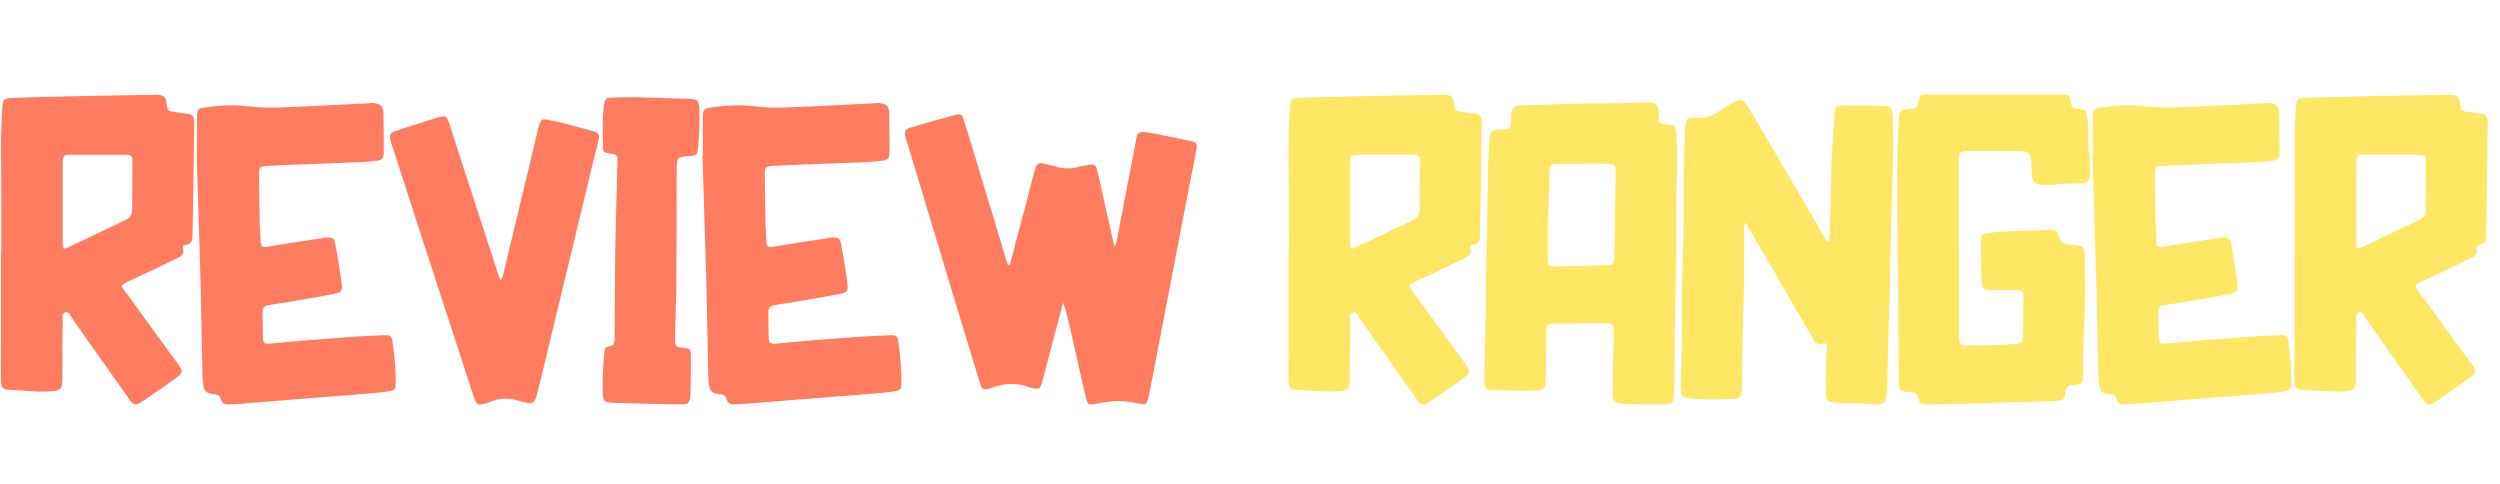 <svg width="387" height="75" viewBox="0 0 387 75" fill="none" xmlns="http://www.w3.org/2000/svg">
<path d="M0.207 38.85C0.207 33.15 0.207 27.45 0.157 21.8C0.157 20.1 0.307 18.45 0.357 16.75C0.407 15.4 0.607 15.2 1.957 15.15C5.107 15.05 8.257 14.95 11.457 14.9C15.407 14.8 19.407 14.75 23.357 14.7C23.807 14.65 24.207 14.65 24.607 14.7C25.407 14.8 25.657 15.05 25.757 15.95C25.957 17.2 25.957 17.2 27.207 17.35C27.807 17.45 28.407 17.55 28.957 17.6C29.707 17.65 30.007 18 30.057 18.7C30.057 18.95 30.057 19.15 30.057 19.4C30.007 25 29.907 30.6 29.807 36.2C29.807 37 29.807 37.8 28.707 37.9C28.407 37.9 28.207 38.15 28.307 38.45C28.607 39.45 27.907 39.75 27.257 40.05C25.057 41.1 22.857 42.2 20.607 43.2C18.107 44.35 18.707 44.15 19.957 45.9C22.457 49.4 25.007 52.85 27.557 56.35C28.357 57.45 28.357 57.7 27.207 58.55C25.557 59.75 23.807 60.95 22.107 62.1C20.907 62.85 20.707 62.8 19.907 61.65C17.007 57.55 14.107 53.45 11.207 49.35C10.907 48.95 10.757 48.15 10.107 48.35C9.457 48.55 9.707 49.3 9.707 49.8C9.657 52.7 9.657 55.6 9.657 58.45C9.657 60.3 9.357 60.55 7.507 60.6C5.507 60.7 3.557 60.4 1.557 60.35C0.507 60.35 0.157 60.05 0.157 58.95C0.107 57.15 0.157 55.35 0.157 53.55C0.157 48.65 0.157 43.75 0.157 38.85C0.157 38.85 0.157 38.85 0.207 38.85ZM9.707 31.3C9.707 33.45 9.707 35.55 9.707 37.7C9.707 38.55 9.857 38.65 10.657 38.25C13.607 36.85 16.607 35.4 19.557 34C20.207 33.65 20.457 33.2 20.457 32.5C20.457 30.05 20.507 27.65 20.507 25.2C20.507 24.1 20.357 23.95 19.207 23.95C16.457 23.95 13.707 23.95 10.957 23.95C9.807 23.95 9.757 24.1 9.707 25.25C9.707 27.25 9.707 29.3 9.707 31.3ZM30.503 24.1C30.503 22.15 30.503 20.2 30.503 18.25C30.503 16.85 30.653 16.8 32.003 16.6C34.153 16.3 36.303 16.2 38.403 16.45C40.353 16.7 42.253 16.7 44.203 16.6C48.453 16.45 52.653 16.2 56.903 16C57.203 15.95 57.453 15.95 57.753 15.95C59.003 16.1 59.303 16.35 59.353 17.65C59.403 19.55 59.403 21.45 59.403 23.35C59.403 24.6 59.203 24.8 58.053 24.9C57.253 25 56.503 25.05 55.753 25.1C52.303 25.25 48.853 25.35 45.453 25.5C44.003 25.55 42.553 25.6 41.103 25.7C40.253 25.8 40.103 25.9 40.103 26.8C40.103 29.35 40.153 31.85 40.203 34.4C40.253 35.4 40.303 36.4 40.353 37.4C40.403 38.2 40.553 38.3 41.353 38.2C44.153 37.75 46.903 37.3 49.703 36.9C49.853 36.85 50.053 36.8 50.203 36.8C51.503 36.65 51.753 36.85 51.953 38.05C52.303 39.9 52.603 41.7 52.853 43.55C53.053 45.15 52.953 45.25 51.453 45.55C48.853 46.05 46.253 46.45 43.703 46.9C42.953 47 42.253 47.1 41.553 47.25C40.953 47.3 40.653 47.65 40.653 48.25C40.653 49.65 40.653 51.05 40.703 52.45C40.703 53.1 41.103 53.25 41.703 53.2C45.303 52.85 48.903 52.55 52.503 52.3C54.753 52.1 57.003 52 59.253 51.9C60.553 51.85 60.653 51.95 60.803 53.2C61.103 55.25 61.253 57.25 61.253 59.3C61.253 60.2 61.153 60.4 60.203 60.55C59.203 60.75 58.203 60.8 57.203 60.9C54.503 61.15 51.753 61.35 49.003 61.55C44.853 61.9 40.703 62.2 36.553 62.55C36.203 62.55 35.803 62.6 35.453 62.6C34.903 62.65 34.403 62.5 34.203 61.85C34.103 61.2 33.603 61.05 33.003 61C31.953 60.9 31.603 60.55 31.453 59.5C31.403 59.15 31.403 58.85 31.353 58.55C31.253 53.6 31.153 48.7 31.053 43.75C30.853 37.2 30.653 30.65 30.453 24.1C30.503 24.1 30.503 24.1 30.503 24.1ZM77.463 43.4C77.813 43.1 77.813 42.75 77.913 42.45C79.713 34.95 81.513 27.45 83.313 19.9C83.363 19.75 83.413 19.55 83.463 19.4C83.763 18.5 83.913 18.35 84.813 18.55C86.513 18.85 88.163 19.3 89.813 19.75C90.513 19.95 91.213 20.15 91.913 20.35C92.763 20.65 92.813 20.8 92.663 21.65C92.513 22.35 92.363 23 92.163 23.65C89.213 35.95 86.213 48.25 83.263 60.55C83.213 60.7 83.163 60.8 83.163 60.95C82.763 62.4 82.563 62.55 81.063 62.25C80.913 62.2 80.763 62.15 80.663 62.15C78.963 61.55 77.313 61.55 75.663 62.3C75.563 62.35 75.463 62.35 75.413 62.4C73.913 62.8 73.763 62.75 73.313 61.35C70.213 51.9 67.163 42.4 64.063 32.95C62.913 29.4 61.763 25.8 60.613 22.25C60.163 20.8 60.213 20.65 61.613 20.15C63.563 19.5 65.563 18.9 67.563 18.25C69.013 17.8 69.113 17.85 69.613 19.3C70.963 23.5 72.313 27.75 73.713 31.95C74.813 35.3 75.863 38.65 76.963 42C77.113 42.45 77.313 42.9 77.463 43.4ZM98.544 15.05C101.194 15.15 103.994 15.2 106.794 15.3C107.994 15.35 108.194 15.6 108.244 16.8C108.344 18.85 108.244 20.95 108.044 23C107.944 23.9 107.744 24.1 106.844 24.15C104.744 24.3 104.794 24.3 104.744 26.35C104.744 32.55 104.744 38.75 104.694 44.95C104.644 47.2 104.544 49.45 104.494 51.75C104.494 52.1 104.544 52.45 104.494 52.8C104.494 53.5 104.794 53.75 105.494 53.85C106.944 53.95 106.944 54 106.944 55.45C106.944 57.2 106.944 58.95 106.894 60.7C106.844 62.45 106.644 62.65 104.994 62.6C101.594 62.55 98.194 62.45 94.844 62.35C93.544 62.3 93.344 62.1 93.294 60.85C93.244 58.8 93.344 56.75 93.544 54.75C93.544 54.2 93.644 53.7 94.294 53.6C95.144 53.5 95.144 52.95 95.144 52.35C95.144 49.55 95.194 46.8 95.194 44.05C95.194 37.65 95.444 31.2 95.594 24.8C95.594 24.05 95.344 23.9 94.694 23.8C93.394 23.65 93.294 23.55 93.344 22.25C93.344 20.3 93.194 18.3 93.494 16.3C93.694 15.25 93.794 15.1 94.894 15.1C96.044 15.05 97.244 15.05 98.544 15.05ZM108.795 24.1C108.795 22.15 108.795 20.2 108.795 18.25C108.795 16.85 108.945 16.8 110.295 16.6C112.445 16.3 114.595 16.2 116.695 16.45C118.645 16.7 120.545 16.7 122.495 16.6C126.745 16.45 130.945 16.2 135.195 16C135.495 15.95 135.745 15.95 136.045 15.95C137.295 16.1 137.595 16.35 137.645 17.65C137.695 19.55 137.695 21.45 137.695 23.35C137.695 24.6 137.495 24.8 136.345 24.9C135.545 25 134.795 25.05 134.045 25.1C130.595 25.25 127.145 25.35 123.745 25.5C122.295 25.55 120.845 25.6 119.395 25.7C118.545 25.8 118.395 25.9 118.395 26.8C118.395 29.35 118.445 31.85 118.495 34.4C118.545 35.4 118.595 36.4 118.645 37.4C118.695 38.2 118.845 38.3 119.645 38.2C122.445 37.75 125.195 37.3 127.995 36.9C128.145 36.85 128.345 36.8 128.495 36.8C129.795 36.65 130.045 36.85 130.245 38.05C130.595 39.9 130.895 41.7 131.145 43.55C131.345 45.15 131.245 45.25 129.745 45.55C127.145 46.05 124.545 46.45 121.995 46.9C121.245 47 120.545 47.1 119.845 47.25C119.245 47.3 118.945 47.65 118.945 48.25C118.945 49.65 118.945 51.05 118.995 52.45C118.995 53.1 119.395 53.25 119.995 53.2C123.595 52.85 127.195 52.55 130.795 52.3C133.045 52.1 135.295 52 137.545 51.9C138.845 51.85 138.945 51.95 139.095 53.2C139.395 55.25 139.545 57.25 139.545 59.3C139.545 60.2 139.445 60.4 138.495 60.55C137.495 60.75 136.495 60.8 135.495 60.9C132.795 61.15 130.045 61.35 127.295 61.55C123.145 61.9 118.995 62.2 114.845 62.55C114.495 62.55 114.095 62.6 113.745 62.6C113.195 62.65 112.695 62.5 112.495 61.85C112.395 61.2 111.895 61.05 111.295 61C110.245 60.9 109.895 60.55 109.745 59.5C109.695 59.15 109.695 58.85 109.645 58.55C109.545 53.6 109.445 48.7 109.345 43.75C109.145 37.2 108.945 30.65 108.745 24.1C108.795 24.1 108.795 24.1 108.795 24.1ZM156.319 41C156.619 39.95 156.919 38.85 157.169 37.75C158.169 34.1 159.119 30.45 160.069 26.75C160.169 26.5 160.219 26.25 160.319 25.95C160.469 25.4 160.769 25.15 161.419 25.3C162.119 25.5 162.819 25.6 163.519 25.8C164.569 26.1 165.619 26.15 166.719 25.9C167.169 25.75 167.669 25.7 168.169 25.6C169.519 25.35 169.669 25.45 169.919 26.7C170.369 28.5 170.719 30.25 171.119 32C171.569 34 172.019 35.95 172.519 38.2C172.969 37.35 172.969 36.6 173.119 35.95C174.019 31.3 174.919 26.6 175.819 21.95C175.869 21.75 175.869 21.5 175.919 21.3C176.019 20.65 176.369 20.4 177.069 20.45C178.119 20.55 179.219 20.75 180.269 21C181.519 21.25 182.819 21.5 184.119 21.8C185.319 22.05 185.369 22.2 185.169 23.35C184.819 25.2 184.469 27.1 184.069 28.95C182.019 39.6 179.969 50.25 177.919 60.9C177.869 61.15 177.819 61.45 177.719 61.7C177.469 62.6 177.419 62.6 176.519 62.5C176.319 62.5 176.169 62.5 175.969 62.45C173.869 61.85 171.819 62.05 169.719 62.5C168.469 62.75 168.319 62.65 168.069 61.4C167.269 58.1 166.569 54.8 165.819 51.5C165.469 49.95 165.119 48.4 164.569 46.85C164.019 48.85 163.519 50.85 162.969 52.85C162.419 54.9 161.919 56.95 161.369 59C161.019 60.25 160.919 60.3 159.669 60.05C159.619 60 159.569 60 159.519 60C157.469 59.2 155.469 59.3 153.469 60.05C152.169 60.5 151.969 60.3 151.619 59.05C148.919 50.2 146.219 41.3 143.569 32.45C142.519 29 141.519 25.6 140.469 22.2C140.369 21.9 140.269 21.6 140.169 21.25C139.969 20.3 140.019 20.05 140.969 19.75C143.169 19.1 145.419 18.45 147.619 17.85C148.769 17.55 148.919 17.65 149.269 18.8C150.419 22.5 151.519 26.15 152.619 29.85C153.669 33.2 154.669 36.6 155.669 39.95C155.769 40.3 155.919 40.65 156.019 41C156.119 41 156.219 41 156.319 41Z" fill="#FF7C60"/>
<path d="M199.512 38.85C199.512 33.15 199.512 27.45 199.462 21.8C199.462 20.1 199.612 18.45 199.662 16.75C199.712 15.4 199.912 15.2 201.262 15.15C204.412 15.05 207.562 14.95 210.762 14.9C214.712 14.8 218.712 14.75 222.662 14.7C223.112 14.65 223.512 14.65 223.912 14.7C224.712 14.8 224.962 15.05 225.062 15.95C225.262 17.2 225.262 17.2 226.512 17.35C227.112 17.45 227.712 17.55 228.262 17.6C229.012 17.65 229.312 18 229.362 18.7C229.362 18.95 229.362 19.15 229.362 19.4C229.312 25 229.212 30.6 229.112 36.2C229.112 37 229.112 37.8 228.012 37.9C227.712 37.9 227.512 38.15 227.612 38.45C227.912 39.45 227.212 39.75 226.562 40.05C224.362 41.1 222.162 42.2 219.912 43.2C217.412 44.35 218.012 44.15 219.262 45.9C221.762 49.4 224.312 52.85 226.862 56.35C227.662 57.45 227.662 57.7 226.512 58.55C224.862 59.75 223.112 60.95 221.412 62.1C220.212 62.85 220.012 62.8 219.212 61.65C216.312 57.55 213.412 53.45 210.512 49.35C210.212 48.95 210.062 48.15 209.412 48.35C208.762 48.55 209.012 49.3 209.012 49.8C208.962 52.7 208.962 55.6 208.962 58.45C208.962 60.3 208.662 60.55 206.812 60.6C204.812 60.7 202.862 60.4 200.862 60.35C199.812 60.35 199.462 60.05 199.462 58.95C199.412 57.15 199.462 55.35 199.462 53.55C199.462 48.65 199.462 43.75 199.462 38.85C199.462 38.85 199.462 38.85 199.512 38.85ZM209.012 31.3C209.012 33.45 209.012 35.55 209.012 37.7C209.012 38.55 209.162 38.65 209.962 38.25C212.912 36.85 215.912 35.4 218.862 34C219.512 33.65 219.762 33.2 219.762 32.5C219.762 30.05 219.812 27.65 219.812 25.2C219.812 24.1 219.662 23.95 218.512 23.95C215.762 23.95 213.012 23.95 210.262 23.95C209.112 23.95 209.062 24.1 209.012 25.25C209.012 27.25 209.012 29.3 209.012 31.3ZM244.557 50.1C243.257 50.1 241.957 50.1 240.657 50.1C239.507 50.1 239.407 50.2 239.357 51.35C239.357 53.45 239.307 55.5 239.307 57.6C239.307 58.1 239.307 58.6 239.257 59.1C239.157 60.15 238.907 60.4 237.807 60.45C235.707 60.45 233.657 60.45 231.557 60.4C229.957 60.4 229.757 60.15 229.757 58.55C229.857 54.75 229.957 51 230.007 47.2C230.057 44.5 230.007 41.85 230.107 39.2C230.257 34.6 230.257 30.05 230.357 25.5C230.407 24.15 230.507 22.85 230.557 21.55C230.657 20.35 230.907 20.1 232.207 20.05C232.457 20.05 232.757 20.05 233.007 20.05C233.557 20.05 233.857 19.8 233.857 19.25C233.907 18.65 233.907 18.05 233.957 17.5C234.057 16.8 234.407 16.4 235.107 16.35C235.357 16.35 235.657 16.3 235.907 16.3C240.307 16.15 244.707 16 249.057 16C250.857 16 252.607 15.9 254.357 15.85C254.707 15.85 255.107 15.8 255.457 15.85C256.407 15.95 256.657 16.25 256.757 17.25C256.757 17.45 256.757 17.7 256.757 17.9C256.807 19.15 256.807 19.15 258.057 19.25C259.307 19.35 259.407 19.5 259.507 20.85C259.757 24.6 259.507 28.35 259.457 32.1C259.457 36.8 259.507 41.55 259.357 46.25C259.207 51.05 259.257 55.9 259.157 60.75C259.107 62.4 258.957 62.6 257.257 62.6C255.357 62.6 253.457 62.6 251.557 62.55C249.957 62.5 249.607 62.15 249.657 60.6C249.657 57.85 249.757 55.1 249.807 52.35C249.807 51.95 249.807 51.6 249.807 51.25C249.757 50.2 249.657 50.05 248.657 50.05C247.307 50 245.907 50.05 244.557 50.05V50.1ZM239.607 35.5C239.607 36.95 239.607 38.4 239.607 39.85C239.607 41.15 239.707 41.25 241.007 41.25C243.557 41.2 246.157 41.15 248.707 41.05C249.707 41.05 249.857 40.85 249.907 39.8C249.957 35.45 250.057 31.05 250.107 26.65C250.107 25.5 249.957 25.35 248.807 25.35C246.257 25.3 243.707 25.35 241.207 25.4C240.007 25.4 239.857 25.5 239.857 26.7C239.907 29.65 239.557 32.6 239.607 35.5ZM282.702 53.15C281.252 53.35 281.202 53.35 280.502 52.15C277.352 46.75 274.202 41.35 271.102 35.95C270.802 35.5 270.552 35.05 270.152 34.4C269.952 34.9 270.002 35.3 270.002 35.7C269.952 39.35 270.002 43 269.902 46.65C269.752 51.1 269.702 55.55 269.652 59.95C269.652 61.5 269.352 61.8 267.852 61.8C265.902 61.8 263.952 61.95 262.002 61.7C260.252 61.5 260.152 61.35 260.152 59.6C260.202 57.5 260.302 55.45 260.352 53.35C260.402 49.25 260.302 45.1 260.452 41C260.702 35.2 260.602 29.35 260.702 23.5C260.752 22.15 260.802 20.8 260.902 19.45C261.002 18.5 261.252 18.15 262.202 18.25C264.002 18.45 265.452 17.8 266.852 16.75C267.352 16.35 268.002 16.05 268.602 15.75C269.452 15.3 269.752 15.4 270.302 16.15C270.802 16.85 271.252 17.6 271.702 18.35C275.252 24.4 278.752 30.45 282.302 36.5C282.502 36.8 282.602 37.25 283.002 37.4C283.202 37.25 283.202 37.05 283.202 36.9C283.302 34.05 283.402 31.2 283.452 28.35C283.502 24.8 283.702 21.25 284.002 17.65C284.052 16.5 284.202 16.35 285.402 16.35C287.402 16.35 289.452 16.35 291.502 16.4C292.652 16.4 292.902 16.65 292.952 17.85C293.002 18.15 293.002 18.45 293.002 18.8C293.152 25.4 292.802 32 292.652 38.6C292.602 41.6 292.602 44.65 292.452 47.65C292.252 51.7 292.252 55.7 292.152 59.7C292.152 60.15 292.102 60.65 292.052 61.05C291.902 62.35 291.652 62.65 290.302 62.6C288.202 62.45 286.052 62.45 283.952 62.3C282.952 62.25 282.602 61.9 282.652 60.8C282.652 58.55 282.552 56.3 282.802 54.05C282.852 53.8 282.902 53.5 282.702 53.15ZM303.273 38.6C303.273 43.05 303.273 47.55 303.273 52C303.273 53.45 303.373 53.5 304.823 53.5C307.223 53.5 309.623 53.4 312.023 53.25C313.023 53.15 313.123 53.1 313.173 52C313.173 50.05 313.223 48.1 313.223 46.15C313.223 45.05 313.073 44.9 311.973 44.9C310.723 44.85 309.423 44.9 308.173 44.9C307.123 44.9 306.823 44.7 306.773 43.65C306.673 41.45 306.673 39.25 306.673 37C306.673 36.4 307.023 36.15 307.623 36.1C308.173 36.05 308.673 35.95 309.223 35.9C311.773 35.8 314.273 35.7 316.823 35.6C318.373 35.55 318.423 35.6 318.923 37.05C319.073 37.5 319.373 37.7 319.773 37.75C320.323 37.85 320.873 37.95 321.423 38C322.373 38.05 322.573 38.25 322.673 39.2C322.723 39.45 322.723 39.65 322.723 39.9C322.723 43.4 322.823 46.95 322.623 50.45C322.473 52.9 322.523 55.35 322.473 57.8C322.473 59.35 322.373 59.5 320.823 59.6C320.073 59.65 319.823 59.95 319.723 60.65C319.623 61.9 319.473 61.95 318.223 62.05C315.173 62.25 312.073 62.2 309.023 62.35C305.823 62.45 302.673 62.55 299.523 62.6C299.123 62.6 298.723 62.6 298.273 62.6C297.273 62.55 297.173 62.55 296.923 61.5C296.773 60.9 296.473 60.7 295.873 60.7C295.773 60.7 295.723 60.7 295.623 60.7C294.173 60.65 293.923 60.4 293.923 58.9C293.873 56.3 293.873 53.75 293.873 51.15C293.873 42.1 293.573 33 293.723 23.9C293.773 22.05 293.823 20.2 293.923 18.35C293.973 17.3 294.123 17.1 295.173 16.9C295.423 16.85 295.723 16.85 295.973 16.85C296.573 16.85 296.823 16.6 296.923 15.95C297.173 14.65 297.173 14.65 298.473 14.65C305.323 14.65 312.223 14.65 319.073 14.65C320.323 14.65 320.373 14.7 320.573 15.9C320.673 16.6 320.973 16.8 321.623 16.85C322.973 17 322.923 17 323.123 18.35C323.323 19.75 323.273 21.15 323.323 22.55C323.423 23.95 323.523 25.35 323.523 26.75C323.523 28.05 323.223 28.35 321.923 28.4C320.523 28.45 319.123 28.35 317.723 28.6C317.623 28.65 317.473 28.6 317.323 28.6C314.773 28.65 314.523 28.45 314.473 25.95C314.423 23.4 314.423 23.4 311.873 23.4C309.523 23.4 307.173 23.4 304.823 23.4C303.323 23.4 303.223 23.5 303.223 25C303.223 29.55 303.223 34.05 303.223 38.6H303.273ZM323.968 24.1C323.968 22.15 323.968 20.2 323.968 18.25C323.968 16.85 324.118 16.8 325.468 16.6C327.618 16.3 329.768 16.2 331.868 16.45C333.818 16.7 335.718 16.7 337.668 16.6C341.918 16.45 346.118 16.2 350.368 16C350.668 15.95 350.918 15.95 351.218 15.95C352.468 16.1 352.768 16.35 352.818 17.65C352.868 19.55 352.868 21.45 352.868 23.35C352.868 24.6 352.668 24.8 351.518 24.9C350.718 25 349.968 25.05 349.218 25.1C345.768 25.25 342.318 25.35 338.918 25.5C337.468 25.55 336.018 25.6 334.568 25.7C333.718 25.8 333.568 25.9 333.568 26.8C333.568 29.35 333.618 31.85 333.668 34.4C333.718 35.4 333.768 36.4 333.818 37.4C333.868 38.2 334.018 38.3 334.818 38.2C337.618 37.75 340.368 37.3 343.168 36.9C343.318 36.85 343.518 36.8 343.668 36.8C344.968 36.65 345.218 36.85 345.418 38.05C345.768 39.9 346.068 41.7 346.318 43.55C346.518 45.15 346.418 45.25 344.918 45.55C342.318 46.05 339.718 46.45 337.168 46.9C336.418 47 335.718 47.1 335.018 47.25C334.418 47.3 334.118 47.65 334.118 48.25C334.118 49.65 334.118 51.05 334.168 52.45C334.168 53.1 334.568 53.25 335.168 53.2C338.768 52.85 342.368 52.55 345.968 52.3C348.218 52.1 350.468 52 352.718 51.9C354.018 51.85 354.118 51.95 354.268 53.2C354.568 55.25 354.718 57.25 354.718 59.3C354.718 60.2 354.618 60.4 353.668 60.55C352.668 60.75 351.668 60.8 350.668 60.9C347.968 61.15 345.218 61.35 342.468 61.55C338.318 61.9 334.168 62.2 330.018 62.55C329.668 62.55 329.268 62.6 328.918 62.6C328.368 62.65 327.868 62.5 327.668 61.85C327.568 61.2 327.068 61.05 326.468 61C325.418 60.9 325.068 60.55 324.918 59.5C324.868 59.15 324.868 58.85 324.818 58.55C324.718 53.6 324.618 48.7 324.518 43.75C324.318 37.2 324.118 30.65 323.918 24.1C323.968 24.1 323.968 24.1 323.968 24.1ZM355.243 38.85C355.243 33.15 355.243 27.45 355.193 21.8C355.193 20.1 355.343 18.45 355.393 16.75C355.443 15.4 355.643 15.2 356.993 15.15C360.143 15.05 363.293 14.95 366.493 14.9C370.443 14.8 374.443 14.75 378.393 14.7C378.843 14.65 379.243 14.65 379.643 14.7C380.443 14.8 380.693 15.05 380.793 15.95C380.993 17.2 380.993 17.2 382.243 17.35C382.843 17.45 383.443 17.55 383.993 17.6C384.743 17.65 385.043 18 385.093 18.7C385.093 18.95 385.093 19.15 385.093 19.4C385.043 25 384.943 30.6 384.843 36.2C384.843 37 384.843 37.8 383.743 37.9C383.443 37.9 383.243 38.15 383.343 38.45C383.643 39.45 382.943 39.75 382.293 40.05C380.093 41.1 377.893 42.2 375.643 43.2C373.143 44.35 373.743 44.15 374.993 45.9C377.493 49.4 380.043 52.85 382.593 56.35C383.393 57.45 383.393 57.7 382.243 58.55C380.593 59.75 378.843 60.95 377.143 62.1C375.943 62.85 375.743 62.8 374.943 61.65C372.043 57.55 369.143 53.45 366.243 49.35C365.943 48.95 365.793 48.15 365.143 48.35C364.493 48.55 364.743 49.3 364.743 49.8C364.693 52.7 364.693 55.6 364.693 58.45C364.693 60.3 364.393 60.55 362.543 60.6C360.543 60.7 358.593 60.4 356.593 60.35C355.543 60.35 355.193 60.05 355.193 58.95C355.143 57.15 355.193 55.35 355.193 53.55C355.193 48.65 355.193 43.75 355.193 38.85C355.193 38.85 355.193 38.85 355.243 38.85ZM364.743 31.3C364.743 33.45 364.743 35.55 364.743 37.7C364.743 38.55 364.893 38.65 365.693 38.25C368.643 36.85 371.643 35.4 374.593 34C375.243 33.65 375.493 33.2 375.493 32.5C375.493 30.05 375.543 27.65 375.543 25.2C375.543 24.1 375.393 23.95 374.243 23.95C371.493 23.95 368.743 23.95 365.993 23.95C364.843 23.95 364.793 24.1 364.743 25.25C364.743 27.25 364.743 29.3 364.743 31.3Z" fill="#FFE664"/>
</svg>